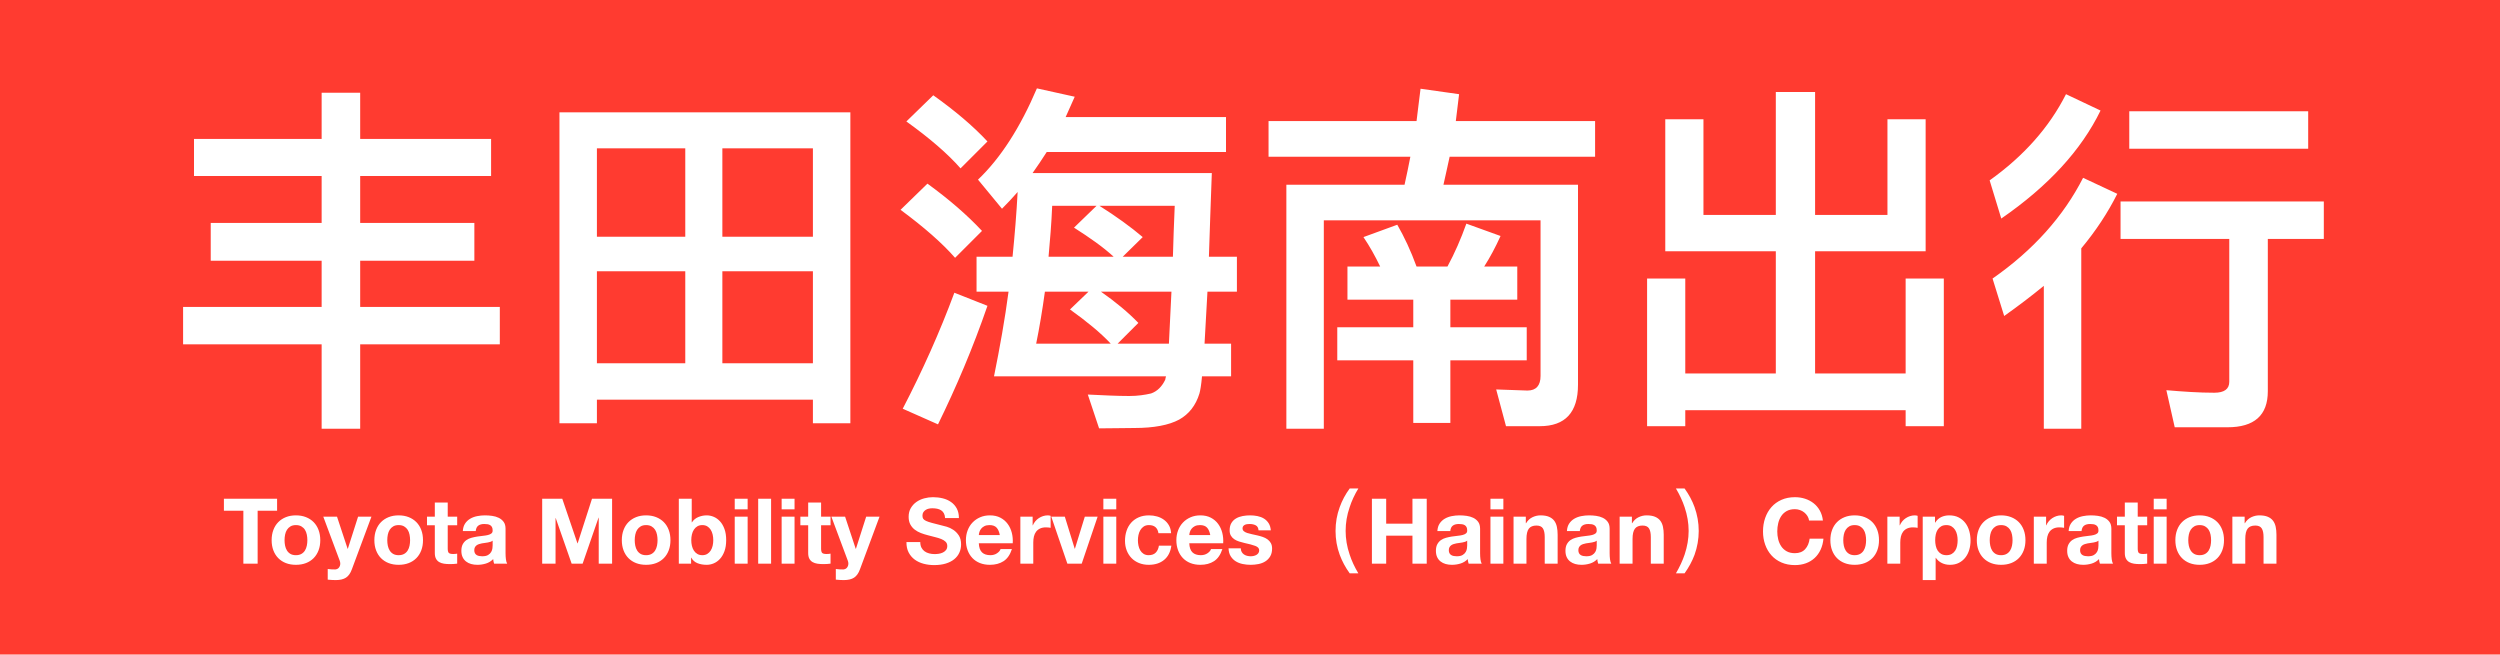 <?xml version="1.0" encoding="UTF-8"?>
<svg width="550px" height="144px" viewBox="0 0 550 144" version="1.1" xmlns="http://www.w3.org/2000/svg" xmlns:xlink="http://www.w3.org/1999/xlink">
    <!-- Generator: Sketch 52.5 (67469) - http://www.bohemiancoding.com/sketch -->
    <title>丰田海南</title>
    <desc>Created with Sketch.</desc>
    <g id="logo" stroke="none" stroke-width="1" fill="none" fill-rule="evenodd">
        <g id="丰田海南">
            <rect id="Rectangle" fill="#FF3B30" x="0" y="0" width="550" height="144"></rect>
            <path d="M46.36,49.04 L70.76,49.04 L70.76,38.72 L42.68,38.72 L42.68,30.56 L70.76,30.56 L70.76,20.4 L79.24,20.4 L79.24,30.56 L108.04,30.56 L108.04,38.72 L79.24,38.72 L79.24,49.04 L104.36,49.04 L104.36,57.36 L79.24,57.36 L79.24,67.52 L109.96,67.52 L109.96,75.76 L79.24,75.76 L79.24,94.32 L70.76,94.32 L70.76,75.76 L40.28,75.76 L40.28,67.52 L70.76,67.52 L70.76,57.36 L46.36,57.36 L46.36,49.04 Z M187.08,24.72 L187.08,93.12 L178.84,93.12 L178.84,87.92 L131.32,87.92 L131.32,93.12 L123.08,93.12 L123.08,24.72 L187.08,24.72 Z M131.32,79.92 L150.76,79.92 L150.76,59.68 L131.32,59.68 L131.32,79.92 Z M158.92,79.92 L178.84,79.92 L178.84,59.68 L158.92,59.68 L158.92,79.92 Z M131.32,52.08 L150.76,52.08 L150.76,32.64 L131.32,32.64 L131.32,52.08 Z M158.92,32.64 L158.92,52.08 L178.84,52.08 L178.84,32.64 L158.92,32.64 Z M230.28,33.44 C229.24,35.04 228.2,36.64 227.16,38.08 L266.6,38.08 C266.36,44.96 266.12,51.04 265.96,56.48 L272.12,56.48 L272.12,64.16 L265.64,64.16 C265.4,68.64 265.16,72.48 265,75.6 L270.84,75.6 L270.84,82.8 L264.44,82.8 C264.28,84.72 264.04,86 263.88,86.56 C263.08,89.2 261.56,91.12 259.4,92.32 C257.16,93.52 253.88,94.16 249.56,94.16 C247.32,94.16 244.68,94.24 241.8,94.24 L239.32,86.8 C242.68,86.96 245.72,87.12 248.44,87.12 C250.28,87.12 251.88,86.88 253.24,86.56 C254.6,86.08 255.64,85.04 256.36,83.52 C256.36,83.36 256.44,83.12 256.52,82.8 L218.68,82.8 C219.96,76.48 221.08,70.24 221.88,64.16 L214.84,64.16 L214.84,56.48 L222.76,56.48 C223.24,51.68 223.64,46.88 223.88,42.24 C222.76,43.52 221.56,44.8 220.44,45.92 L215.16,39.52 C220.12,34.8 224.44,28.08 228.12,19.44 L236.44,21.28 L234.44,25.76 L269.72,25.76 L269.72,33.44 L230.28,33.44 Z M229.88,64.16 C229.32,68.24 228.68,72.08 227.96,75.6 L244.36,75.6 C242.12,73.2 239.08,70.72 235.4,68.08 L239.48,64.16 L229.88,64.16 Z M245.88,75.6 L257.16,75.6 C257.32,72.56 257.48,68.72 257.72,64.16 L242.2,64.16 C245.4,66.4 248.2,68.72 250.44,71.04 L245.88,75.6 Z M258.04,56.48 C258.12,52.96 258.28,49.28 258.44,45.28 L241.88,45.28 C245.56,47.6 248.76,49.92 251.4,52.16 L247,56.48 L258.04,56.48 Z M241.24,45.28 L231.48,45.28 C231.32,49.2 231,52.96 230.68,56.48 L245,56.48 C242.76,54.4 239.8,52.32 236.28,50.08 L241.24,45.28 Z M205.32,20.96 C210.04,24.32 214.04,27.68 217.24,31.12 L211.32,37.04 C208.52,33.84 204.52,30.4 199.4,26.72 L205.32,20.96 Z M204.04,40.4 C208.76,43.84 212.76,47.28 216.04,50.8 L210.12,56.72 C207.32,53.52 203.32,50 198.12,46.16 L204.04,40.4 Z M209.96,64.4 L217.24,67.28 C214.04,76.56 210.36,85.2 206.36,93.36 L198.6,89.92 C202.92,81.6 206.76,73.04 209.96,64.4 Z M279.08,26.64 L311.64,26.64 C311.96,24.24 312.2,21.84 312.52,19.52 L321,20.72 L320.28,26.64 L350.92,26.64 L350.92,34.48 L318.92,34.48 C318.44,36.56 318.04,38.64 317.56,40.64 L347.16,40.64 L347.16,84.64 C347.16,90.72 344.36,93.76 338.76,93.76 L331.32,93.76 L329.16,85.68 L336.04,85.92 C337.96,85.92 338.92,84.8 338.92,82.72 L338.92,48.48 L291.24,48.48 L291.24,94.32 L283,94.32 L283,40.64 L309,40.64 C309.48,38.56 309.88,36.48 310.28,34.48 L279.08,34.48 L279.08,26.64 Z M307.4,49.44 C308.92,52.08 310.36,55.12 311.64,58.64 L318.44,58.64 C320.04,55.68 321.4,52.56 322.6,49.2 L330.12,51.92 C329,54.4 327.8,56.64 326.52,58.64 L333.8,58.64 L333.8,65.92 L319.08,65.92 L319.08,72 L335.88,72 L335.88,79.28 L319.08,79.28 L319.08,93.04 L310.92,93.04 L310.92,79.28 L294.2,79.28 L294.2,72 L310.92,72 L310.92,65.92 L296.44,65.92 L296.44,58.64 L303.64,58.64 C302.52,56.32 301.32,54.16 299.96,52.16 L307.4,49.44 Z M415.24,47.28 L415.24,26.24 L423.64,26.24 L423.64,55.28 L399.32,55.28 L399.32,82.16 L419.24,82.16 L419.24,61.28 L427.64,61.28 L427.64,93.76 L419.24,93.76 L419.24,90.24 L370.76,90.24 L370.76,93.76 L362.36,93.76 L362.36,61.28 L370.76,61.28 L370.76,82.16 L390.68,82.16 L390.68,55.28 L366.36,55.28 L366.36,26.24 L374.76,26.24 L374.76,47.28 L390.68,47.28 L390.68,20.24 L399.32,20.24 L399.32,47.28 L415.24,47.28 Z M468.44,24.48 L507.8,24.48 L507.8,32.72 L468.44,32.72 L468.44,24.48 Z M466.52,44.32 L511.24,44.32 L511.24,52.56 L498.92,52.56 L498.92,86.08 C498.92,91.36 495.96,94 490.04,94 L478.44,94 L476.6,85.84 C480.28,86.16 483.8,86.4 487.16,86.4 C489.32,86.4 490.44,85.6 490.44,84 L490.44,52.56 L466.52,52.56 L466.52,44.32 Z M454.52,20.72 L462.12,24.32 C457.88,33.04 450.6,40.96 440.28,48.08 L437.72,39.68 C445.24,34.32 450.84,28 454.52,20.72 Z M458.28,39.12 L465.8,42.64 C463.72,46.8 461.08,50.8 457.88,54.64 L457.88,94.32 L449.64,94.32 L449.64,62.88 C446.92,65.12 443.96,67.36 440.92,69.52 L438.36,61.28 C447.32,55.04 453.96,47.6 458.28,39.12 Z" id="丰田海南出行" fill="#FFFFFF"></path>
            <path d="M53.54,112.36 L49.26,112.36 L49.26,109.72 L60.96,109.72 L60.96,112.36 L56.68,112.36 L56.68,124 L53.54,124 L53.54,112.36 Z M62.6,118.84 C62.6,119.253 62.64,119.657 62.72,120.05 C62.8,120.443 62.937,120.797 63.13,121.11 C63.323,121.423 63.58,121.673 63.9,121.86 C64.22,122.047 64.62,122.14 65.1,122.14 C65.58,122.14 65.983,122.047 66.31,121.86 C66.637,121.673 66.897,121.423 67.09,121.11 C67.283,120.797 67.42,120.443 67.5,120.05 C67.58,119.657 67.62,119.253 67.62,118.84 C67.62,118.427 67.58,118.02 67.5,117.62 C67.42,117.22 67.283,116.867 67.09,116.56 C66.897,116.253 66.637,116.003 66.31,115.81 C65.983,115.617 65.58,115.52 65.1,115.52 C64.62,115.52 64.22,115.617 63.9,115.81 C63.58,116.003 63.323,116.253 63.13,116.56 C62.937,116.867 62.8,117.22 62.72,117.62 C62.64,118.02 62.6,118.427 62.6,118.84 Z M59.76,118.84 C59.76,118.013 59.887,117.263 60.14,116.59 C60.393,115.917 60.753,115.343 61.22,114.87 C61.687,114.397 62.247,114.03 62.9,113.77 C63.553,113.51 64.287,113.38 65.1,113.38 C65.913,113.38 66.65,113.51 67.31,113.77 C67.97,114.03 68.533,114.397 69,114.87 C69.467,115.343 69.827,115.917 70.08,116.59 C70.333,117.263 70.46,118.013 70.46,118.84 C70.46,119.667 70.333,120.413 70.08,121.08 C69.827,121.747 69.467,122.317 69,122.79 C68.533,123.263 67.97,123.627 67.31,123.88 C66.65,124.133 65.913,124.26 65.1,124.26 C64.287,124.26 63.553,124.133 62.9,123.88 C62.247,123.627 61.687,123.263 61.22,122.79 C60.753,122.317 60.393,121.747 60.14,121.08 C59.887,120.413 59.76,119.667 59.76,118.84 Z M77.4,125.28 C77.093,126.12 76.667,126.72 76.12,127.08 C75.573,127.44 74.813,127.62 73.84,127.62 C73.547,127.62 73.257,127.61 72.97,127.59 C72.683,127.57 72.393,127.547 72.1,127.52 L72.1,125.18 C72.367,125.207 72.64,125.233 72.92,125.26 C73.2,125.287 73.48,125.293 73.76,125.28 C74.133,125.24 74.41,125.093 74.59,124.84 C74.77,124.587 74.86,124.307 74.86,124 C74.86,123.773 74.82,123.56 74.74,123.36 L71.12,113.66 L74.14,113.66 L76.48,120.74 L76.52,120.74 L78.78,113.66 L81.72,113.66 L77.4,125.28 Z M85.2,118.84 C85.2,119.253 85.24,119.657 85.32,120.05 C85.4,120.443 85.537,120.797 85.73,121.11 C85.923,121.423 86.18,121.673 86.5,121.86 C86.82,122.047 87.22,122.14 87.7,122.14 C88.18,122.14 88.583,122.047 88.91,121.86 C89.237,121.673 89.497,121.423 89.69,121.11 C89.883,120.797 90.02,120.443 90.1,120.05 C90.18,119.657 90.22,119.253 90.22,118.84 C90.22,118.427 90.18,118.02 90.1,117.62 C90.02,117.22 89.883,116.867 89.69,116.56 C89.497,116.253 89.237,116.003 88.91,115.81 C88.583,115.617 88.18,115.52 87.7,115.52 C87.22,115.52 86.82,115.617 86.5,115.81 C86.18,116.003 85.923,116.253 85.73,116.56 C85.537,116.867 85.4,117.22 85.32,117.62 C85.24,118.02 85.2,118.427 85.2,118.84 Z M82.36,118.84 C82.36,118.013 82.487,117.263 82.74,116.59 C82.993,115.917 83.353,115.343 83.82,114.87 C84.287,114.397 84.847,114.03 85.5,113.77 C86.153,113.51 86.887,113.38 87.7,113.38 C88.513,113.38 89.25,113.51 89.91,113.77 C90.57,114.03 91.133,114.397 91.6,114.87 C92.067,115.343 92.427,115.917 92.68,116.59 C92.933,117.263 93.06,118.013 93.06,118.84 C93.06,119.667 92.933,120.413 92.68,121.08 C92.427,121.747 92.067,122.317 91.6,122.79 C91.133,123.263 90.57,123.627 89.91,123.88 C89.25,124.133 88.513,124.26 87.7,124.26 C86.887,124.26 86.153,124.133 85.5,123.88 C84.847,123.627 84.287,123.263 83.82,122.79 C83.353,122.317 82.993,121.747 82.74,121.08 C82.487,120.413 82.36,119.667 82.36,118.84 Z M98.5,113.66 L100.58,113.66 L100.58,115.56 L98.5,115.56 L98.5,120.68 C98.5,121.16 98.58,121.48 98.74,121.64 C98.9,121.8 99.22,121.88 99.7,121.88 C99.86,121.88 100.013,121.873 100.16,121.86 C100.307,121.847 100.447,121.827 100.58,121.8 L100.58,124 C100.34,124.04 100.073,124.067 99.78,124.08 C99.487,124.093 99.2,124.1 98.92,124.1 C98.48,124.1 98.063,124.07 97.67,124.01 C97.277,123.95 96.93,123.833 96.63,123.66 C96.33,123.487 96.093,123.24 95.92,122.92 C95.747,122.6 95.66,122.18 95.66,121.66 L95.66,115.56 L93.94,115.56 L93.94,113.66 L95.66,113.66 L95.66,110.56 L98.5,110.56 L98.5,113.66 Z M101.82,116.84 C101.86,116.173 102.027,115.62 102.32,115.18 C102.613,114.74 102.987,114.387 103.44,114.12 C103.893,113.853 104.403,113.663 104.97,113.55 C105.537,113.437 106.107,113.38 106.68,113.38 C107.2,113.38 107.727,113.417 108.26,113.49 C108.793,113.563 109.28,113.707 109.72,113.92 C110.16,114.133 110.52,114.43 110.8,114.81 C111.08,115.19 111.22,115.693 111.22,116.32 L111.22,121.7 C111.22,122.167 111.247,122.613 111.3,123.04 C111.353,123.467 111.447,123.787 111.58,124 L108.7,124 C108.647,123.84 108.603,123.677 108.57,123.51 C108.537,123.343 108.513,123.173 108.5,123 C108.047,123.467 107.513,123.793 106.9,123.98 C106.287,124.167 105.66,124.26 105.02,124.26 C104.527,124.26 104.067,124.2 103.64,124.08 C103.213,123.96 102.84,123.773 102.52,123.52 C102.2,123.267 101.95,122.947 101.77,122.56 C101.59,122.173 101.5,121.713 101.5,121.18 C101.5,120.593 101.603,120.11 101.81,119.73 C102.017,119.35 102.283,119.047 102.61,118.82 C102.937,118.593 103.31,118.423 103.73,118.31 C104.15,118.197 104.573,118.107 105,118.04 C105.427,117.973 105.847,117.92 106.26,117.88 C106.673,117.84 107.04,117.78 107.36,117.7 C107.68,117.62 107.933,117.503 108.12,117.35 C108.307,117.197 108.393,116.973 108.38,116.68 C108.38,116.373 108.33,116.13 108.23,115.95 C108.13,115.77 107.997,115.63 107.83,115.53 C107.663,115.43 107.47,115.363 107.25,115.33 C107.03,115.297 106.793,115.28 106.54,115.28 C105.98,115.28 105.54,115.4 105.22,115.64 C104.9,115.88 104.713,116.28 104.66,116.84 L101.82,116.84 Z M108.38,118.94 C108.26,119.047 108.11,119.13 107.93,119.19 C107.75,119.25 107.557,119.3 107.35,119.34 C107.143,119.38 106.927,119.413 106.7,119.44 C106.473,119.467 106.247,119.5 106.02,119.54 C105.807,119.58 105.597,119.633 105.39,119.7 C105.183,119.767 105.003,119.857 104.85,119.97 C104.697,120.083 104.573,120.227 104.48,120.4 C104.387,120.573 104.34,120.793 104.34,121.06 C104.34,121.313 104.387,121.527 104.48,121.7 C104.573,121.873 104.7,122.01 104.86,122.11 C105.02,122.21 105.207,122.28 105.42,122.32 C105.633,122.36 105.853,122.38 106.08,122.38 C106.64,122.38 107.073,122.287 107.38,122.1 C107.687,121.913 107.913,121.69 108.06,121.43 C108.207,121.17 108.297,120.907 108.33,120.64 C108.363,120.373 108.38,120.16 108.38,120 L108.38,118.94 Z M119.28,109.72 L123.7,109.72 L127.04,119.54 L127.08,119.54 L130.24,109.72 L134.66,109.72 L134.66,124 L131.72,124 L131.72,113.88 L131.68,113.88 L128.18,124 L125.76,124 L122.26,113.98 L122.22,113.98 L122.22,124 L119.28,124 L119.28,109.72 Z M139.64,118.84 C139.64,119.253 139.68,119.657 139.76,120.05 C139.84,120.443 139.977,120.797 140.17,121.11 C140.363,121.423 140.62,121.673 140.94,121.86 C141.26,122.047 141.66,122.14 142.14,122.14 C142.62,122.14 143.023,122.047 143.35,121.86 C143.677,121.673 143.937,121.423 144.13,121.11 C144.323,120.797 144.46,120.443 144.54,120.05 C144.62,119.657 144.66,119.253 144.66,118.84 C144.66,118.427 144.62,118.02 144.54,117.62 C144.46,117.22 144.323,116.867 144.13,116.56 C143.937,116.253 143.677,116.003 143.35,115.81 C143.023,115.617 142.62,115.52 142.14,115.52 C141.66,115.52 141.26,115.617 140.94,115.81 C140.62,116.003 140.363,116.253 140.17,116.56 C139.977,116.867 139.84,117.22 139.76,117.62 C139.68,118.02 139.64,118.427 139.64,118.84 Z M136.8,118.84 C136.8,118.013 136.927,117.263 137.18,116.59 C137.433,115.917 137.793,115.343 138.26,114.87 C138.727,114.397 139.287,114.03 139.94,113.77 C140.593,113.51 141.327,113.38 142.14,113.38 C142.953,113.38 143.69,113.51 144.35,113.77 C145.01,114.03 145.573,114.397 146.04,114.87 C146.507,115.343 146.867,115.917 147.12,116.59 C147.373,117.263 147.5,118.013 147.5,118.84 C147.5,119.667 147.373,120.413 147.12,121.08 C146.867,121.747 146.507,122.317 146.04,122.79 C145.573,123.263 145.01,123.627 144.35,123.88 C143.69,124.133 142.953,124.26 142.14,124.26 C141.327,124.26 140.593,124.133 139.94,123.88 C139.287,123.627 138.727,123.263 138.26,122.79 C137.793,122.317 137.433,121.747 137.18,121.08 C136.927,120.413 136.8,119.667 136.8,118.84 Z M156.92,118.84 C156.92,118.4 156.873,117.98 156.78,117.58 C156.687,117.18 156.54,116.827 156.34,116.52 C156.14,116.213 155.89,115.97 155.59,115.79 C155.29,115.61 154.927,115.52 154.5,115.52 C154.087,115.52 153.727,115.61 153.42,115.79 C153.113,115.97 152.86,116.213 152.66,116.52 C152.46,116.827 152.313,117.18 152.22,117.58 C152.127,117.98 152.08,118.4 152.08,118.84 C152.08,119.267 152.127,119.68 152.22,120.08 C152.313,120.48 152.46,120.833 152.66,121.14 C152.86,121.447 153.113,121.69 153.42,121.87 C153.727,122.05 154.087,122.14 154.5,122.14 C154.927,122.14 155.29,122.05 155.59,121.87 C155.89,121.69 156.14,121.447 156.34,121.14 C156.54,120.833 156.687,120.48 156.78,120.08 C156.873,119.68 156.92,119.267 156.92,118.84 Z M149.34,109.72 L152.18,109.72 L152.18,114.92 L152.22,114.92 C152.567,114.387 153.037,113.997 153.63,113.75 C154.223,113.503 154.84,113.38 155.48,113.38 C156,113.38 156.513,113.487 157.02,113.7 C157.527,113.913 157.983,114.24 158.39,114.68 C158.797,115.12 159.127,115.683 159.38,116.37 C159.633,117.057 159.76,117.873 159.76,118.82 C159.76,119.767 159.633,120.583 159.38,121.27 C159.127,121.957 158.797,122.52 158.39,122.96 C157.983,123.4 157.527,123.727 157.02,123.94 C156.513,124.153 156,124.26 155.48,124.26 C154.72,124.26 154.04,124.14 153.44,123.9 C152.84,123.66 152.387,123.253 152.08,122.68 L152.04,122.68 L152.04,124 L149.34,124 L149.34,109.72 Z M164.48,112.06 L161.64,112.06 L161.64,109.72 L164.48,109.72 L164.48,112.06 Z M161.64,113.66 L164.48,113.66 L164.48,124 L161.64,124 L161.64,113.66 Z M166.8,109.72 L169.64,109.72 L169.64,124 L166.8,124 L166.8,109.72 Z M174.8,112.06 L171.96,112.06 L171.96,109.72 L174.8,109.72 L174.8,112.06 Z M171.96,113.66 L174.8,113.66 L174.8,124 L171.96,124 L171.96,113.66 Z M180.64,113.66 L182.72,113.66 L182.72,115.56 L180.64,115.56 L180.64,120.68 C180.64,121.16 180.72,121.48 180.88,121.64 C181.04,121.8 181.36,121.88 181.84,121.88 C182,121.88 182.153,121.873 182.3,121.86 C182.447,121.847 182.587,121.827 182.72,121.8 L182.72,124 C182.48,124.04 182.213,124.067 181.92,124.08 C181.627,124.093 181.34,124.1 181.06,124.1 C180.62,124.1 180.203,124.07 179.81,124.01 C179.417,123.95 179.07,123.833 178.77,123.66 C178.47,123.487 178.233,123.24 178.06,122.92 C177.887,122.6 177.8,122.18 177.8,121.66 L177.8,115.56 L176.08,115.56 L176.08,113.66 L177.8,113.66 L177.8,110.56 L180.64,110.56 L180.64,113.66 Z M189.18,125.28 C188.873,126.12 188.447,126.72 187.9,127.08 C187.353,127.44 186.593,127.62 185.62,127.62 C185.327,127.62 185.037,127.61 184.75,127.59 C184.463,127.57 184.173,127.547 183.88,127.52 L183.88,125.18 C184.147,125.207 184.42,125.233 184.7,125.26 C184.98,125.287 185.26,125.293 185.54,125.28 C185.913,125.24 186.19,125.093 186.37,124.84 C186.55,124.587 186.64,124.307 186.64,124 C186.64,123.773 186.6,123.56 186.52,123.36 L182.9,113.66 L185.92,113.66 L188.26,120.74 L188.3,120.74 L190.56,113.66 L193.5,113.66 L189.18,125.28 Z M202.46,119.26 C202.46,119.74 202.547,120.147 202.72,120.48 C202.893,120.813 203.123,121.083 203.41,121.29 C203.697,121.497 204.033,121.65 204.42,121.75 C204.807,121.85 205.207,121.9 205.62,121.9 C205.9,121.9 206.2,121.877 206.52,121.83 C206.84,121.783 207.14,121.693 207.42,121.56 C207.7,121.427 207.933,121.243 208.12,121.01 C208.307,120.777 208.4,120.48 208.4,120.12 C208.4,119.733 208.277,119.42 208.03,119.18 C207.783,118.94 207.46,118.74 207.06,118.58 C206.66,118.42 206.207,118.28 205.7,118.16 C205.193,118.04 204.68,117.907 204.16,117.76 C203.627,117.627 203.107,117.463 202.6,117.27 C202.093,117.077 201.64,116.827 201.24,116.52 C200.84,116.213 200.517,115.83 200.27,115.37 C200.023,114.91 199.9,114.353 199.9,113.7 C199.9,112.967 200.057,112.33 200.37,111.79 C200.683,111.25 201.093,110.8 201.6,110.44 C202.107,110.08 202.68,109.813 203.32,109.64 C203.96,109.467 204.6,109.38 205.24,109.38 C205.987,109.38 206.703,109.463 207.39,109.63 C208.077,109.797 208.687,110.067 209.22,110.44 C209.753,110.813 210.177,111.29 210.49,111.87 C210.803,112.45 210.96,113.153 210.96,113.98 L207.92,113.98 C207.893,113.553 207.803,113.2 207.65,112.92 C207.497,112.64 207.293,112.42 207.04,112.26 C206.787,112.1 206.497,111.987 206.17,111.92 C205.843,111.853 205.487,111.82 205.1,111.82 C204.847,111.82 204.593,111.847 204.34,111.9 C204.087,111.953 203.857,112.047 203.65,112.18 C203.443,112.313 203.273,112.48 203.14,112.68 C203.007,112.88 202.94,113.133 202.94,113.44 C202.94,113.72 202.993,113.947 203.1,114.12 C203.207,114.293 203.417,114.453 203.73,114.6 C204.043,114.747 204.477,114.893 205.03,115.04 C205.583,115.187 206.307,115.373 207.2,115.6 C207.467,115.653 207.837,115.75 208.31,115.89 C208.783,116.03 209.253,116.253 209.72,116.56 C210.187,116.867 210.59,117.277 210.93,117.79 C211.27,118.303 211.44,118.96 211.44,119.76 C211.44,120.413 211.313,121.02 211.06,121.58 C210.807,122.14 210.43,122.623 209.93,123.03 C209.43,123.437 208.81,123.753 208.07,123.98 C207.33,124.207 206.473,124.32 205.5,124.32 C204.713,124.32 203.95,124.223 203.21,124.03 C202.47,123.837 201.817,123.533 201.25,123.12 C200.683,122.707 200.233,122.18 199.9,121.54 C199.567,120.9 199.407,120.14 199.42,119.26 L202.46,119.26 Z M219.96,117.72 C219.827,117 219.59,116.453 219.25,116.08 C218.91,115.707 218.393,115.52 217.7,115.52 C217.247,115.52 216.87,115.597 216.57,115.75 C216.27,115.903 216.03,116.093 215.85,116.32 C215.67,116.547 215.543,116.787 215.47,117.04 C215.397,117.293 215.353,117.52 215.34,117.72 L219.96,117.72 Z M215.34,119.52 C215.38,120.44 215.613,121.107 216.04,121.52 C216.467,121.933 217.08,122.14 217.88,122.14 C218.453,122.14 218.947,121.997 219.36,121.71 C219.773,121.423 220.027,121.12 220.12,120.8 L222.62,120.8 C222.22,122.04 221.607,122.927 220.78,123.46 C219.953,123.993 218.953,124.26 217.78,124.26 C216.967,124.26 216.233,124.13 215.58,123.87 C214.927,123.61 214.373,123.24 213.92,122.76 C213.467,122.28 213.117,121.707 212.87,121.04 C212.623,120.373 212.5,119.64 212.5,118.84 C212.5,118.067 212.627,117.347 212.88,116.68 C213.133,116.013 213.493,115.437 213.96,114.95 C214.427,114.463 214.983,114.08 215.63,113.8 C216.277,113.52 216.993,113.38 217.78,113.38 C218.66,113.38 219.427,113.55 220.08,113.89 C220.733,114.23 221.27,114.687 221.69,115.26 C222.11,115.833 222.413,116.487 222.6,117.22 C222.787,117.953 222.853,118.72 222.8,119.52 L215.34,119.52 Z M224.48,113.66 L227.18,113.66 L227.18,115.58 L227.22,115.58 C227.353,115.26 227.533,114.963 227.76,114.69 C227.987,114.417 228.247,114.183 228.54,113.99 C228.833,113.797 229.147,113.647 229.48,113.54 C229.813,113.433 230.16,113.38 230.52,113.38 C230.707,113.38 230.913,113.413 231.14,113.48 L231.14,116.12 C231.007,116.093 230.847,116.07 230.66,116.05 C230.473,116.03 230.293,116.02 230.12,116.02 C229.6,116.02 229.16,116.107 228.8,116.28 C228.44,116.453 228.15,116.69 227.93,116.99 C227.71,117.29 227.553,117.64 227.46,118.04 C227.367,118.44 227.32,118.873 227.32,119.34 L227.32,124 L224.48,124 L224.48,113.66 Z M237.98,124 L234.82,124 L231.28,113.66 L234.26,113.66 L236.44,120.72 L236.48,120.72 L238.66,113.66 L241.48,113.66 L237.98,124 Z M245.58,112.06 L242.74,112.06 L242.74,109.72 L245.58,109.72 L245.58,112.06 Z M242.74,113.66 L245.58,113.66 L245.58,124 L242.74,124 L242.74,113.66 Z M254.86,117.3 C254.673,116.113 253.973,115.52 252.76,115.52 C252.307,115.52 251.927,115.623 251.62,115.83 C251.313,116.037 251.063,116.303 250.87,116.63 C250.677,116.957 250.54,117.317 250.46,117.71 C250.38,118.103 250.34,118.493 250.34,118.88 C250.34,119.253 250.38,119.633 250.46,120.02 C250.54,120.407 250.67,120.757 250.85,121.07 C251.03,121.383 251.273,121.64 251.58,121.84 C251.887,122.04 252.26,122.14 252.7,122.14 C253.38,122.14 253.903,121.95 254.27,121.57 C254.637,121.19 254.867,120.68 254.96,120.04 L257.7,120.04 C257.513,121.413 256.98,122.46 256.1,123.18 C255.22,123.9 254.093,124.26 252.72,124.26 C251.947,124.26 251.237,124.13 250.59,123.87 C249.943,123.61 249.393,123.247 248.94,122.78 C248.487,122.313 248.133,121.757 247.88,121.11 C247.627,120.463 247.5,119.753 247.5,118.98 C247.5,118.18 247.617,117.437 247.85,116.75 C248.083,116.063 248.427,115.47 248.88,114.97 C249.333,114.47 249.887,114.08 250.54,113.8 C251.193,113.52 251.94,113.38 252.78,113.38 C253.393,113.38 253.983,113.46 254.55,113.62 C255.117,113.78 255.623,114.023 256.07,114.35 C256.517,114.677 256.88,115.083 257.16,115.57 C257.44,116.057 257.6,116.633 257.64,117.3 L254.86,117.3 Z M266.26,117.72 C266.127,117 265.89,116.453 265.55,116.08 C265.21,115.707 264.693,115.52 264,115.52 C263.547,115.52 263.17,115.597 262.87,115.75 C262.57,115.903 262.33,116.093 262.15,116.32 C261.97,116.547 261.843,116.787 261.77,117.04 C261.697,117.293 261.653,117.52 261.64,117.72 L266.26,117.72 Z M261.64,119.52 C261.68,120.44 261.913,121.107 262.34,121.52 C262.767,121.933 263.38,122.14 264.18,122.14 C264.753,122.14 265.247,121.997 265.66,121.71 C266.073,121.423 266.327,121.12 266.42,120.8 L268.92,120.8 C268.52,122.04 267.907,122.927 267.08,123.46 C266.253,123.993 265.253,124.26 264.08,124.26 C263.267,124.26 262.533,124.13 261.88,123.87 C261.227,123.61 260.673,123.24 260.22,122.76 C259.767,122.28 259.417,121.707 259.17,121.04 C258.923,120.373 258.8,119.64 258.8,118.84 C258.8,118.067 258.927,117.347 259.18,116.68 C259.433,116.013 259.793,115.437 260.26,114.95 C260.727,114.463 261.283,114.08 261.93,113.8 C262.577,113.52 263.293,113.38 264.08,113.38 C264.96,113.38 265.727,113.55 266.38,113.89 C267.033,114.23 267.57,114.687 267.99,115.26 C268.41,115.833 268.713,116.487 268.9,117.22 C269.087,117.953 269.153,118.72 269.1,119.52 L261.64,119.52 Z M272.98,120.64 C272.98,120.947 273.043,121.21 273.17,121.43 C273.297,121.65 273.46,121.83 273.66,121.97 C273.86,122.11 274.09,122.213 274.35,122.28 C274.61,122.347 274.88,122.38 275.16,122.38 C275.36,122.38 275.57,122.357 275.79,122.31 C276.01,122.263 276.21,122.19 276.39,122.09 C276.57,121.99 276.72,121.857 276.84,121.69 C276.96,121.523 277.02,121.313 277.02,121.06 C277.02,120.633 276.737,120.313 276.17,120.1 C275.603,119.887 274.813,119.673 273.8,119.46 C273.387,119.367 272.983,119.257 272.59,119.13 C272.197,119.003 271.847,118.837 271.54,118.63 C271.233,118.423 270.987,118.163 270.8,117.85 C270.613,117.537 270.52,117.153 270.52,116.7 C270.52,116.033 270.65,115.487 270.91,115.06 C271.17,114.633 271.513,114.297 271.94,114.05 C272.367,113.803 272.847,113.63 273.38,113.53 C273.913,113.43 274.46,113.38 275.02,113.38 C275.58,113.38 276.123,113.433 276.65,113.54 C277.177,113.647 277.647,113.827 278.06,114.08 C278.473,114.333 278.817,114.67 279.09,115.09 C279.363,115.51 279.527,116.04 279.58,116.68 L276.88,116.68 C276.84,116.133 276.633,115.763 276.26,115.57 C275.887,115.377 275.447,115.28 274.94,115.28 C274.78,115.28 274.607,115.29 274.42,115.31 C274.233,115.33 274.063,115.373 273.91,115.44 C273.757,115.507 273.627,115.603 273.52,115.73 C273.413,115.857 273.36,116.027 273.36,116.24 C273.36,116.493 273.453,116.7 273.64,116.86 C273.827,117.02 274.07,117.15 274.37,117.25 C274.67,117.35 275.013,117.44 275.4,117.52 C275.787,117.6 276.18,117.687 276.58,117.78 C276.993,117.873 277.397,117.987 277.79,118.12 C278.183,118.253 278.533,118.43 278.84,118.65 C279.147,118.87 279.393,119.143 279.58,119.47 C279.767,119.797 279.86,120.2 279.86,120.68 C279.86,121.36 279.723,121.93 279.45,122.39 C279.177,122.85 278.82,123.22 278.38,123.5 C277.94,123.78 277.437,123.977 276.87,124.09 C276.303,124.203 275.727,124.26 275.14,124.26 C274.54,124.26 273.953,124.2 273.38,124.08 C272.807,123.96 272.297,123.76 271.85,123.48 C271.403,123.2 271.037,122.83 270.75,122.37 C270.463,121.91 270.307,121.333 270.28,120.64 L272.98,120.64 Z M296.94,107.46 L298.84,107.46 C298,108.84 297.36,110.22 296.92,111.6 C296.32,113.32 296.04,115.06 296.04,116.8 C296.04,118.52 296.32,120.26 296.92,122 C297.36,123.36 298,124.74 298.84,126.14 L296.94,126.14 C295.98,124.82 295.26,123.46 294.74,122.06 C294.12,120.38 293.82,118.62 293.82,116.82 C293.82,114.98 294.12,113.24 294.74,111.56 C295.26,110.12 295.98,108.76 296.94,107.46 Z M301.82,109.72 L304.96,109.72 L304.96,115.2 L310.74,115.2 L310.74,109.72 L313.88,109.72 L313.88,124 L310.74,124 L310.74,117.84 L304.96,117.84 L304.96,124 L301.82,124 L301.82,109.72 Z M316.22,116.84 C316.26,116.173 316.427,115.62 316.72,115.18 C317.013,114.74 317.387,114.387 317.84,114.12 C318.293,113.853 318.803,113.663 319.37,113.55 C319.937,113.437 320.507,113.38 321.08,113.38 C321.6,113.38 322.127,113.417 322.66,113.49 C323.193,113.563 323.68,113.707 324.12,113.92 C324.56,114.133 324.92,114.43 325.2,114.81 C325.48,115.19 325.62,115.693 325.62,116.32 L325.62,121.7 C325.62,122.167 325.647,122.613 325.7,123.04 C325.753,123.467 325.847,123.787 325.98,124 L323.1,124 C323.047,123.84 323.003,123.677 322.97,123.51 C322.937,123.343 322.913,123.173 322.9,123 C322.447,123.467 321.913,123.793 321.3,123.98 C320.687,124.167 320.06,124.26 319.42,124.26 C318.927,124.26 318.467,124.2 318.04,124.08 C317.613,123.96 317.24,123.773 316.92,123.52 C316.6,123.267 316.35,122.947 316.17,122.56 C315.99,122.173 315.9,121.713 315.9,121.18 C315.9,120.593 316.003,120.11 316.21,119.73 C316.417,119.35 316.683,119.047 317.01,118.82 C317.337,118.593 317.71,118.423 318.13,118.31 C318.55,118.197 318.973,118.107 319.4,118.04 C319.827,117.973 320.247,117.92 320.66,117.88 C321.073,117.84 321.44,117.78 321.76,117.7 C322.08,117.62 322.333,117.503 322.52,117.35 C322.707,117.197 322.793,116.973 322.78,116.68 C322.78,116.373 322.73,116.13 322.63,115.95 C322.53,115.77 322.397,115.63 322.23,115.53 C322.063,115.43 321.87,115.363 321.65,115.33 C321.43,115.297 321.193,115.28 320.94,115.28 C320.38,115.28 319.94,115.4 319.62,115.64 C319.3,115.88 319.113,116.28 319.06,116.84 L316.22,116.84 Z M322.78,118.94 C322.66,119.047 322.51,119.13 322.33,119.19 C322.15,119.25 321.957,119.3 321.75,119.34 C321.543,119.38 321.327,119.413 321.1,119.44 C320.873,119.467 320.647,119.5 320.42,119.54 C320.207,119.58 319.997,119.633 319.79,119.7 C319.583,119.767 319.403,119.857 319.25,119.97 C319.097,120.083 318.973,120.227 318.88,120.4 C318.787,120.573 318.74,120.793 318.74,121.06 C318.74,121.313 318.787,121.527 318.88,121.7 C318.973,121.873 319.1,122.01 319.26,122.11 C319.42,122.21 319.607,122.28 319.82,122.32 C320.033,122.36 320.253,122.38 320.48,122.38 C321.04,122.38 321.473,122.287 321.78,122.1 C322.087,121.913 322.313,121.69 322.46,121.43 C322.607,121.17 322.697,120.907 322.73,120.64 C322.763,120.373 322.78,120.16 322.78,120 L322.78,118.94 Z M330.74,112.06 L327.9,112.06 L327.9,109.72 L330.74,109.72 L330.74,112.06 Z M327.9,113.66 L330.74,113.66 L330.74,124 L327.9,124 L327.9,113.66 Z M332.98,113.66 L335.68,113.66 L335.68,115.1 L335.74,115.1 C336.1,114.5 336.567,114.063 337.14,113.79 C337.713,113.517 338.3,113.38 338.9,113.38 C339.66,113.38 340.283,113.483 340.77,113.69 C341.257,113.897 341.64,114.183 341.92,114.55 C342.2,114.917 342.397,115.363 342.51,115.89 C342.623,116.417 342.68,117 342.68,117.64 L342.68,124 L339.84,124 L339.84,118.16 C339.84,117.307 339.707,116.67 339.44,116.25 C339.173,115.83 338.7,115.62 338.02,115.62 C337.247,115.62 336.687,115.85 336.34,116.31 C335.993,116.77 335.82,117.527 335.82,118.58 L335.82,124 L332.98,124 L332.98,113.66 Z M344.72,116.84 C344.76,116.173 344.927,115.62 345.22,115.18 C345.513,114.74 345.887,114.387 346.34,114.12 C346.793,113.853 347.303,113.663 347.87,113.55 C348.437,113.437 349.007,113.38 349.58,113.38 C350.1,113.38 350.627,113.417 351.16,113.49 C351.693,113.563 352.18,113.707 352.62,113.92 C353.06,114.133 353.42,114.43 353.7,114.81 C353.98,115.19 354.12,115.693 354.12,116.32 L354.12,121.7 C354.12,122.167 354.147,122.613 354.2,123.04 C354.253,123.467 354.347,123.787 354.48,124 L351.6,124 C351.547,123.84 351.503,123.677 351.47,123.51 C351.437,123.343 351.413,123.173 351.4,123 C350.947,123.467 350.413,123.793 349.8,123.98 C349.187,124.167 348.56,124.26 347.92,124.26 C347.427,124.26 346.967,124.2 346.54,124.08 C346.113,123.96 345.74,123.773 345.42,123.52 C345.1,123.267 344.85,122.947 344.67,122.56 C344.49,122.173 344.4,121.713 344.4,121.18 C344.4,120.593 344.503,120.11 344.71,119.73 C344.917,119.35 345.183,119.047 345.51,118.82 C345.837,118.593 346.21,118.423 346.63,118.31 C347.05,118.197 347.473,118.107 347.9,118.04 C348.327,117.973 348.747,117.92 349.16,117.88 C349.573,117.84 349.94,117.78 350.26,117.7 C350.58,117.62 350.833,117.503 351.02,117.35 C351.207,117.197 351.293,116.973 351.28,116.68 C351.28,116.373 351.23,116.13 351.13,115.95 C351.03,115.77 350.897,115.63 350.73,115.53 C350.563,115.43 350.37,115.363 350.15,115.33 C349.93,115.297 349.693,115.28 349.44,115.28 C348.88,115.28 348.44,115.4 348.12,115.64 C347.8,115.88 347.613,116.28 347.56,116.84 L344.72,116.84 Z M351.28,118.94 C351.16,119.047 351.01,119.13 350.83,119.19 C350.65,119.25 350.457,119.3 350.25,119.34 C350.043,119.38 349.827,119.413 349.6,119.44 C349.373,119.467 349.147,119.5 348.92,119.54 C348.707,119.58 348.497,119.633 348.29,119.7 C348.083,119.767 347.903,119.857 347.75,119.97 C347.597,120.083 347.473,120.227 347.38,120.4 C347.287,120.573 347.24,120.793 347.24,121.06 C347.24,121.313 347.287,121.527 347.38,121.7 C347.473,121.873 347.6,122.01 347.76,122.11 C347.92,122.21 348.107,122.28 348.32,122.32 C348.533,122.36 348.753,122.38 348.98,122.38 C349.54,122.38 349.973,122.287 350.28,122.1 C350.587,121.913 350.813,121.69 350.96,121.43 C351.107,121.17 351.197,120.907 351.23,120.64 C351.263,120.373 351.28,120.16 351.28,120 L351.28,118.94 Z M356.32,113.66 L359.02,113.66 L359.02,115.1 L359.08,115.1 C359.44,114.5 359.907,114.063 360.48,113.79 C361.053,113.517 361.64,113.38 362.24,113.38 C363,113.38 363.623,113.483 364.11,113.69 C364.597,113.897 364.98,114.183 365.26,114.55 C365.54,114.917 365.737,115.363 365.85,115.89 C365.963,116.417 366.02,117 366.02,117.64 L366.02,124 L363.18,124 L363.18,118.16 C363.18,117.307 363.047,116.67 362.78,116.25 C362.513,115.83 362.04,115.62 361.36,115.62 C360.587,115.62 360.027,115.85 359.68,116.31 C359.333,116.77 359.16,117.527 359.16,118.58 L359.16,124 L356.32,124 L356.32,113.66 Z M368.7,107.46 L370.6,107.46 C371.54,108.76 372.28,110.12 372.8,111.56 C373.4,113.24 373.72,114.98 373.72,116.82 C373.72,118.62 373.4,120.38 372.8,122.06 C372.28,123.46 371.54,124.82 370.6,126.14 L368.7,126.14 C369.52,124.74 370.16,123.36 370.62,122 C371.2,120.26 371.5,118.52 371.5,116.8 C371.5,115.06 371.2,113.32 370.62,111.6 C370.16,110.22 369.52,108.84 368.7,107.46 Z M398,114.52 C397.947,114.16 397.827,113.83 397.64,113.53 C397.453,113.23 397.22,112.967 396.94,112.74 C396.66,112.513 396.343,112.337 395.99,112.21 C395.637,112.083 395.267,112.02 394.88,112.02 C394.173,112.02 393.573,112.157 393.08,112.43 C392.587,112.703 392.187,113.07 391.88,113.53 C391.573,113.99 391.35,114.513 391.21,115.1 C391.07,115.687 391,116.293 391,116.92 C391,117.52 391.07,118.103 391.21,118.67 C391.35,119.237 391.573,119.747 391.88,120.2 C392.187,120.653 392.587,121.017 393.08,121.29 C393.573,121.563 394.173,121.7 394.88,121.7 C395.84,121.7 396.59,121.407 397.13,120.82 C397.67,120.233 398,119.46 398.12,118.5 L401.16,118.5 C401.08,119.393 400.873,120.2 400.54,120.92 C400.207,121.64 399.767,122.253 399.22,122.76 C398.673,123.267 398.033,123.653 397.3,123.92 C396.567,124.187 395.76,124.32 394.88,124.32 C393.787,124.32 392.803,124.13 391.93,123.75 C391.057,123.37 390.32,122.847 389.72,122.18 C389.12,121.513 388.66,120.73 388.34,119.83 C388.02,118.93 387.86,117.96 387.86,116.92 C387.86,115.853 388.02,114.863 388.34,113.95 C388.66,113.037 389.12,112.24 389.72,111.56 C390.32,110.88 391.057,110.347 391.93,109.96 C392.803,109.573 393.787,109.38 394.88,109.38 C395.667,109.38 396.41,109.493 397.11,109.72 C397.81,109.947 398.437,110.277 398.99,110.71 C399.543,111.143 400,111.68 400.36,112.32 C400.72,112.96 400.947,113.693 401.04,114.52 L398,114.52 Z M405.52,118.84 C405.52,119.253 405.56,119.657 405.64,120.05 C405.72,120.443 405.857,120.797 406.05,121.11 C406.243,121.423 406.5,121.673 406.82,121.86 C407.14,122.047 407.54,122.14 408.02,122.14 C408.5,122.14 408.903,122.047 409.23,121.86 C409.557,121.673 409.817,121.423 410.01,121.11 C410.203,120.797 410.34,120.443 410.42,120.05 C410.5,119.657 410.54,119.253 410.54,118.84 C410.54,118.427 410.5,118.02 410.42,117.62 C410.34,117.22 410.203,116.867 410.01,116.56 C409.817,116.253 409.557,116.003 409.23,115.81 C408.903,115.617 408.5,115.52 408.02,115.52 C407.54,115.52 407.14,115.617 406.82,115.81 C406.5,116.003 406.243,116.253 406.05,116.56 C405.857,116.867 405.72,117.22 405.64,117.62 C405.56,118.02 405.52,118.427 405.52,118.84 Z M402.68,118.84 C402.68,118.013 402.807,117.263 403.06,116.59 C403.313,115.917 403.673,115.343 404.14,114.87 C404.607,114.397 405.167,114.03 405.82,113.77 C406.473,113.51 407.207,113.38 408.02,113.38 C408.833,113.38 409.57,113.51 410.23,113.77 C410.89,114.03 411.453,114.397 411.92,114.87 C412.387,115.343 412.747,115.917 413,116.59 C413.253,117.263 413.38,118.013 413.38,118.84 C413.38,119.667 413.253,120.413 413,121.08 C412.747,121.747 412.387,122.317 411.92,122.79 C411.453,123.263 410.89,123.627 410.23,123.88 C409.57,124.133 408.833,124.26 408.02,124.26 C407.207,124.26 406.473,124.133 405.82,123.88 C405.167,123.627 404.607,123.263 404.14,122.79 C403.673,122.317 403.313,121.747 403.06,121.08 C402.807,120.413 402.68,119.667 402.68,118.84 Z M415.22,113.66 L417.92,113.66 L417.92,115.58 L417.96,115.58 C418.093,115.26 418.273,114.963 418.5,114.69 C418.727,114.417 418.987,114.183 419.28,113.99 C419.573,113.797 419.887,113.647 420.22,113.54 C420.553,113.433 420.9,113.38 421.26,113.38 C421.447,113.38 421.653,113.413 421.88,113.48 L421.88,116.12 C421.747,116.093 421.587,116.07 421.4,116.05 C421.213,116.03 421.033,116.02 420.86,116.02 C420.34,116.02 419.9,116.107 419.54,116.28 C419.18,116.453 418.89,116.69 418.67,116.99 C418.45,117.29 418.293,117.64 418.2,118.04 C418.107,118.44 418.06,118.873 418.06,119.34 L418.06,124 L415.22,124 L415.22,113.66 Z M428.22,122.14 C428.687,122.14 429.077,122.047 429.39,121.86 C429.703,121.673 429.957,121.43 430.15,121.13 C430.343,120.83 430.48,120.48 430.56,120.08 C430.64,119.68 430.68,119.273 430.68,118.86 C430.68,118.447 430.637,118.04 430.55,117.64 C430.463,117.24 430.32,116.883 430.12,116.57 C429.92,116.257 429.663,116.003 429.35,115.81 C429.037,115.617 428.653,115.52 428.2,115.52 C427.733,115.52 427.343,115.617 427.03,115.81 C426.717,116.003 426.463,116.253 426.27,116.56 C426.077,116.867 425.94,117.22 425.86,117.62 C425.78,118.02 425.74,118.433 425.74,118.86 C425.74,119.273 425.783,119.68 425.87,120.08 C425.957,120.48 426.097,120.83 426.29,121.13 C426.483,121.43 426.74,121.673 427.06,121.86 C427.38,122.047 427.767,122.14 428.22,122.14 Z M423,113.66 L425.7,113.66 L425.7,114.98 L425.74,114.98 C426.087,114.42 426.527,114.013 427.06,113.76 C427.593,113.507 428.18,113.38 428.82,113.38 C429.633,113.38 430.333,113.533 430.92,113.84 C431.507,114.147 431.993,114.553 432.38,115.06 C432.767,115.567 433.053,116.157 433.24,116.83 C433.427,117.503 433.52,118.207 433.52,118.94 C433.52,119.633 433.427,120.3 433.24,120.94 C433.053,121.58 432.77,122.147 432.39,122.64 C432.01,123.133 431.537,123.527 430.97,123.82 C430.403,124.113 429.74,124.26 428.98,124.26 C428.34,124.26 427.75,124.13 427.21,123.87 C426.67,123.61 426.227,123.227 425.88,122.72 L425.84,122.72 L425.84,127.62 L423,127.62 L423,113.66 Z M437.74,118.84 C437.74,119.253 437.78,119.657 437.86,120.05 C437.94,120.443 438.077,120.797 438.27,121.11 C438.463,121.423 438.72,121.673 439.04,121.86 C439.36,122.047 439.76,122.14 440.24,122.14 C440.72,122.14 441.123,122.047 441.45,121.86 C441.777,121.673 442.037,121.423 442.23,121.11 C442.423,120.797 442.56,120.443 442.64,120.05 C442.72,119.657 442.76,119.253 442.76,118.84 C442.76,118.427 442.72,118.02 442.64,117.62 C442.56,117.22 442.423,116.867 442.23,116.56 C442.037,116.253 441.777,116.003 441.45,115.81 C441.123,115.617 440.72,115.52 440.24,115.52 C439.76,115.52 439.36,115.617 439.04,115.81 C438.72,116.003 438.463,116.253 438.27,116.56 C438.077,116.867 437.94,117.22 437.86,117.62 C437.78,118.02 437.74,118.427 437.74,118.84 Z M434.9,118.84 C434.9,118.013 435.027,117.263 435.28,116.59 C435.533,115.917 435.893,115.343 436.36,114.87 C436.827,114.397 437.387,114.03 438.04,113.77 C438.693,113.51 439.427,113.38 440.24,113.38 C441.053,113.38 441.79,113.51 442.45,113.77 C443.11,114.03 443.673,114.397 444.14,114.87 C444.607,115.343 444.967,115.917 445.22,116.59 C445.473,117.263 445.6,118.013 445.6,118.84 C445.6,119.667 445.473,120.413 445.22,121.08 C444.967,121.747 444.607,122.317 444.14,122.79 C443.673,123.263 443.11,123.627 442.45,123.88 C441.79,124.133 441.053,124.26 440.24,124.26 C439.427,124.26 438.693,124.133 438.04,123.88 C437.387,123.627 436.827,123.263 436.36,122.79 C435.893,122.317 435.533,121.747 435.28,121.08 C435.027,120.413 434.9,119.667 434.9,118.84 Z M447.44,113.66 L450.14,113.66 L450.14,115.58 L450.18,115.58 C450.313,115.26 450.493,114.963 450.72,114.69 C450.947,114.417 451.207,114.183 451.5,113.99 C451.793,113.797 452.107,113.647 452.44,113.54 C452.773,113.433 453.12,113.38 453.48,113.38 C453.667,113.38 453.873,113.413 454.1,113.48 L454.1,116.12 C453.967,116.093 453.807,116.07 453.62,116.05 C453.433,116.03 453.253,116.02 453.08,116.02 C452.56,116.02 452.12,116.107 451.76,116.28 C451.4,116.453 451.11,116.69 450.89,116.99 C450.67,117.29 450.513,117.64 450.42,118.04 C450.327,118.44 450.28,118.873 450.28,119.34 L450.28,124 L447.44,124 L447.44,113.66 Z M455.1,116.84 C455.14,116.173 455.307,115.62 455.6,115.18 C455.893,114.74 456.267,114.387 456.72,114.12 C457.173,113.853 457.683,113.663 458.25,113.55 C458.817,113.437 459.387,113.38 459.96,113.38 C460.48,113.38 461.007,113.417 461.54,113.49 C462.073,113.563 462.56,113.707 463,113.92 C463.44,114.133 463.8,114.43 464.08,114.81 C464.36,115.19 464.5,115.693 464.5,116.32 L464.5,121.7 C464.5,122.167 464.527,122.613 464.58,123.04 C464.633,123.467 464.727,123.787 464.86,124 L461.98,124 C461.927,123.84 461.883,123.677 461.85,123.51 C461.817,123.343 461.793,123.173 461.78,123 C461.327,123.467 460.793,123.793 460.18,123.98 C459.567,124.167 458.94,124.26 458.3,124.26 C457.807,124.26 457.347,124.2 456.92,124.08 C456.493,123.96 456.12,123.773 455.8,123.52 C455.48,123.267 455.23,122.947 455.05,122.56 C454.87,122.173 454.78,121.713 454.78,121.18 C454.78,120.593 454.883,120.11 455.09,119.73 C455.297,119.35 455.563,119.047 455.89,118.82 C456.217,118.593 456.59,118.423 457.01,118.31 C457.43,118.197 457.853,118.107 458.28,118.04 C458.707,117.973 459.127,117.92 459.54,117.88 C459.953,117.84 460.32,117.78 460.64,117.7 C460.96,117.62 461.213,117.503 461.4,117.35 C461.587,117.197 461.673,116.973 461.66,116.68 C461.66,116.373 461.61,116.13 461.51,115.95 C461.41,115.77 461.277,115.63 461.11,115.53 C460.943,115.43 460.75,115.363 460.53,115.33 C460.31,115.297 460.073,115.28 459.82,115.28 C459.26,115.28 458.82,115.4 458.5,115.64 C458.18,115.88 457.993,116.28 457.94,116.84 L455.1,116.84 Z M461.66,118.94 C461.54,119.047 461.39,119.13 461.21,119.19 C461.03,119.25 460.837,119.3 460.63,119.34 C460.423,119.38 460.207,119.413 459.98,119.44 C459.753,119.467 459.527,119.5 459.3,119.54 C459.087,119.58 458.877,119.633 458.67,119.7 C458.463,119.767 458.283,119.857 458.13,119.97 C457.977,120.083 457.853,120.227 457.76,120.4 C457.667,120.573 457.62,120.793 457.62,121.06 C457.62,121.313 457.667,121.527 457.76,121.7 C457.853,121.873 457.98,122.01 458.14,122.11 C458.3,122.21 458.487,122.28 458.7,122.32 C458.913,122.36 459.133,122.38 459.36,122.38 C459.92,122.38 460.353,122.287 460.66,122.1 C460.967,121.913 461.193,121.69 461.34,121.43 C461.487,121.17 461.577,120.907 461.61,120.64 C461.643,120.373 461.66,120.16 461.66,120 L461.66,118.94 Z M470.3,113.66 L472.38,113.66 L472.38,115.56 L470.3,115.56 L470.3,120.68 C470.3,121.16 470.38,121.48 470.54,121.64 C470.7,121.8 471.02,121.88 471.5,121.88 C471.66,121.88 471.813,121.873 471.96,121.86 C472.107,121.847 472.247,121.827 472.38,121.8 L472.38,124 C472.14,124.04 471.873,124.067 471.58,124.08 C471.287,124.093 471,124.1 470.72,124.1 C470.28,124.1 469.863,124.07 469.47,124.01 C469.077,123.95 468.73,123.833 468.43,123.66 C468.13,123.487 467.893,123.24 467.72,122.92 C467.547,122.6 467.46,122.18 467.46,121.66 L467.46,115.56 L465.74,115.56 L465.74,113.66 L467.46,113.66 L467.46,110.56 L470.3,110.56 L470.3,113.66 Z M476.66,112.06 L473.82,112.06 L473.82,109.72 L476.66,109.72 L476.66,112.06 Z M473.82,113.66 L476.66,113.66 L476.66,124 L473.82,124 L473.82,113.66 Z M481.42,118.84 C481.42,119.253 481.46,119.657 481.54,120.05 C481.62,120.443 481.757,120.797 481.95,121.11 C482.143,121.423 482.4,121.673 482.72,121.86 C483.04,122.047 483.44,122.14 483.92,122.14 C484.4,122.14 484.803,122.047 485.13,121.86 C485.457,121.673 485.717,121.423 485.91,121.11 C486.103,120.797 486.24,120.443 486.32,120.05 C486.4,119.657 486.44,119.253 486.44,118.84 C486.44,118.427 486.4,118.02 486.32,117.62 C486.24,117.22 486.103,116.867 485.91,116.56 C485.717,116.253 485.457,116.003 485.13,115.81 C484.803,115.617 484.4,115.52 483.92,115.52 C483.44,115.52 483.04,115.617 482.72,115.81 C482.4,116.003 482.143,116.253 481.95,116.56 C481.757,116.867 481.62,117.22 481.54,117.62 C481.46,118.02 481.42,118.427 481.42,118.84 Z M478.58,118.84 C478.58,118.013 478.707,117.263 478.96,116.59 C479.213,115.917 479.573,115.343 480.04,114.87 C480.507,114.397 481.067,114.03 481.72,113.77 C482.373,113.51 483.107,113.38 483.92,113.38 C484.733,113.38 485.47,113.51 486.13,113.77 C486.79,114.03 487.353,114.397 487.82,114.87 C488.287,115.343 488.647,115.917 488.9,116.59 C489.153,117.263 489.28,118.013 489.28,118.84 C489.28,119.667 489.153,120.413 488.9,121.08 C488.647,121.747 488.287,122.317 487.82,122.79 C487.353,123.263 486.79,123.627 486.13,123.88 C485.47,124.133 484.733,124.26 483.92,124.26 C483.107,124.26 482.373,124.133 481.72,123.88 C481.067,123.627 480.507,123.263 480.04,122.79 C479.573,122.317 479.213,121.747 478.96,121.08 C478.707,120.413 478.58,119.667 478.58,118.84 Z M491.12,113.66 L493.82,113.66 L493.82,115.1 L493.88,115.1 C494.24,114.5 494.707,114.063 495.28,113.79 C495.853,113.517 496.44,113.38 497.04,113.38 C497.8,113.38 498.423,113.483 498.91,113.69 C499.397,113.897 499.78,114.183 500.06,114.55 C500.34,114.917 500.537,115.363 500.65,115.89 C500.763,116.417 500.82,117 500.82,117.64 L500.82,124 L497.98,124 L497.98,118.16 C497.98,117.307 497.847,116.67 497.58,116.25 C497.313,115.83 496.84,115.62 496.16,115.62 C495.387,115.62 494.827,115.85 494.48,116.31 C494.133,116.77 493.96,117.527 493.96,118.58 L493.96,124 L491.12,124 L491.12,113.66 Z" id="Toyota-Mobility-Serv" fill="#FFFFFF"></path>
        </g>
    </g>
</svg>